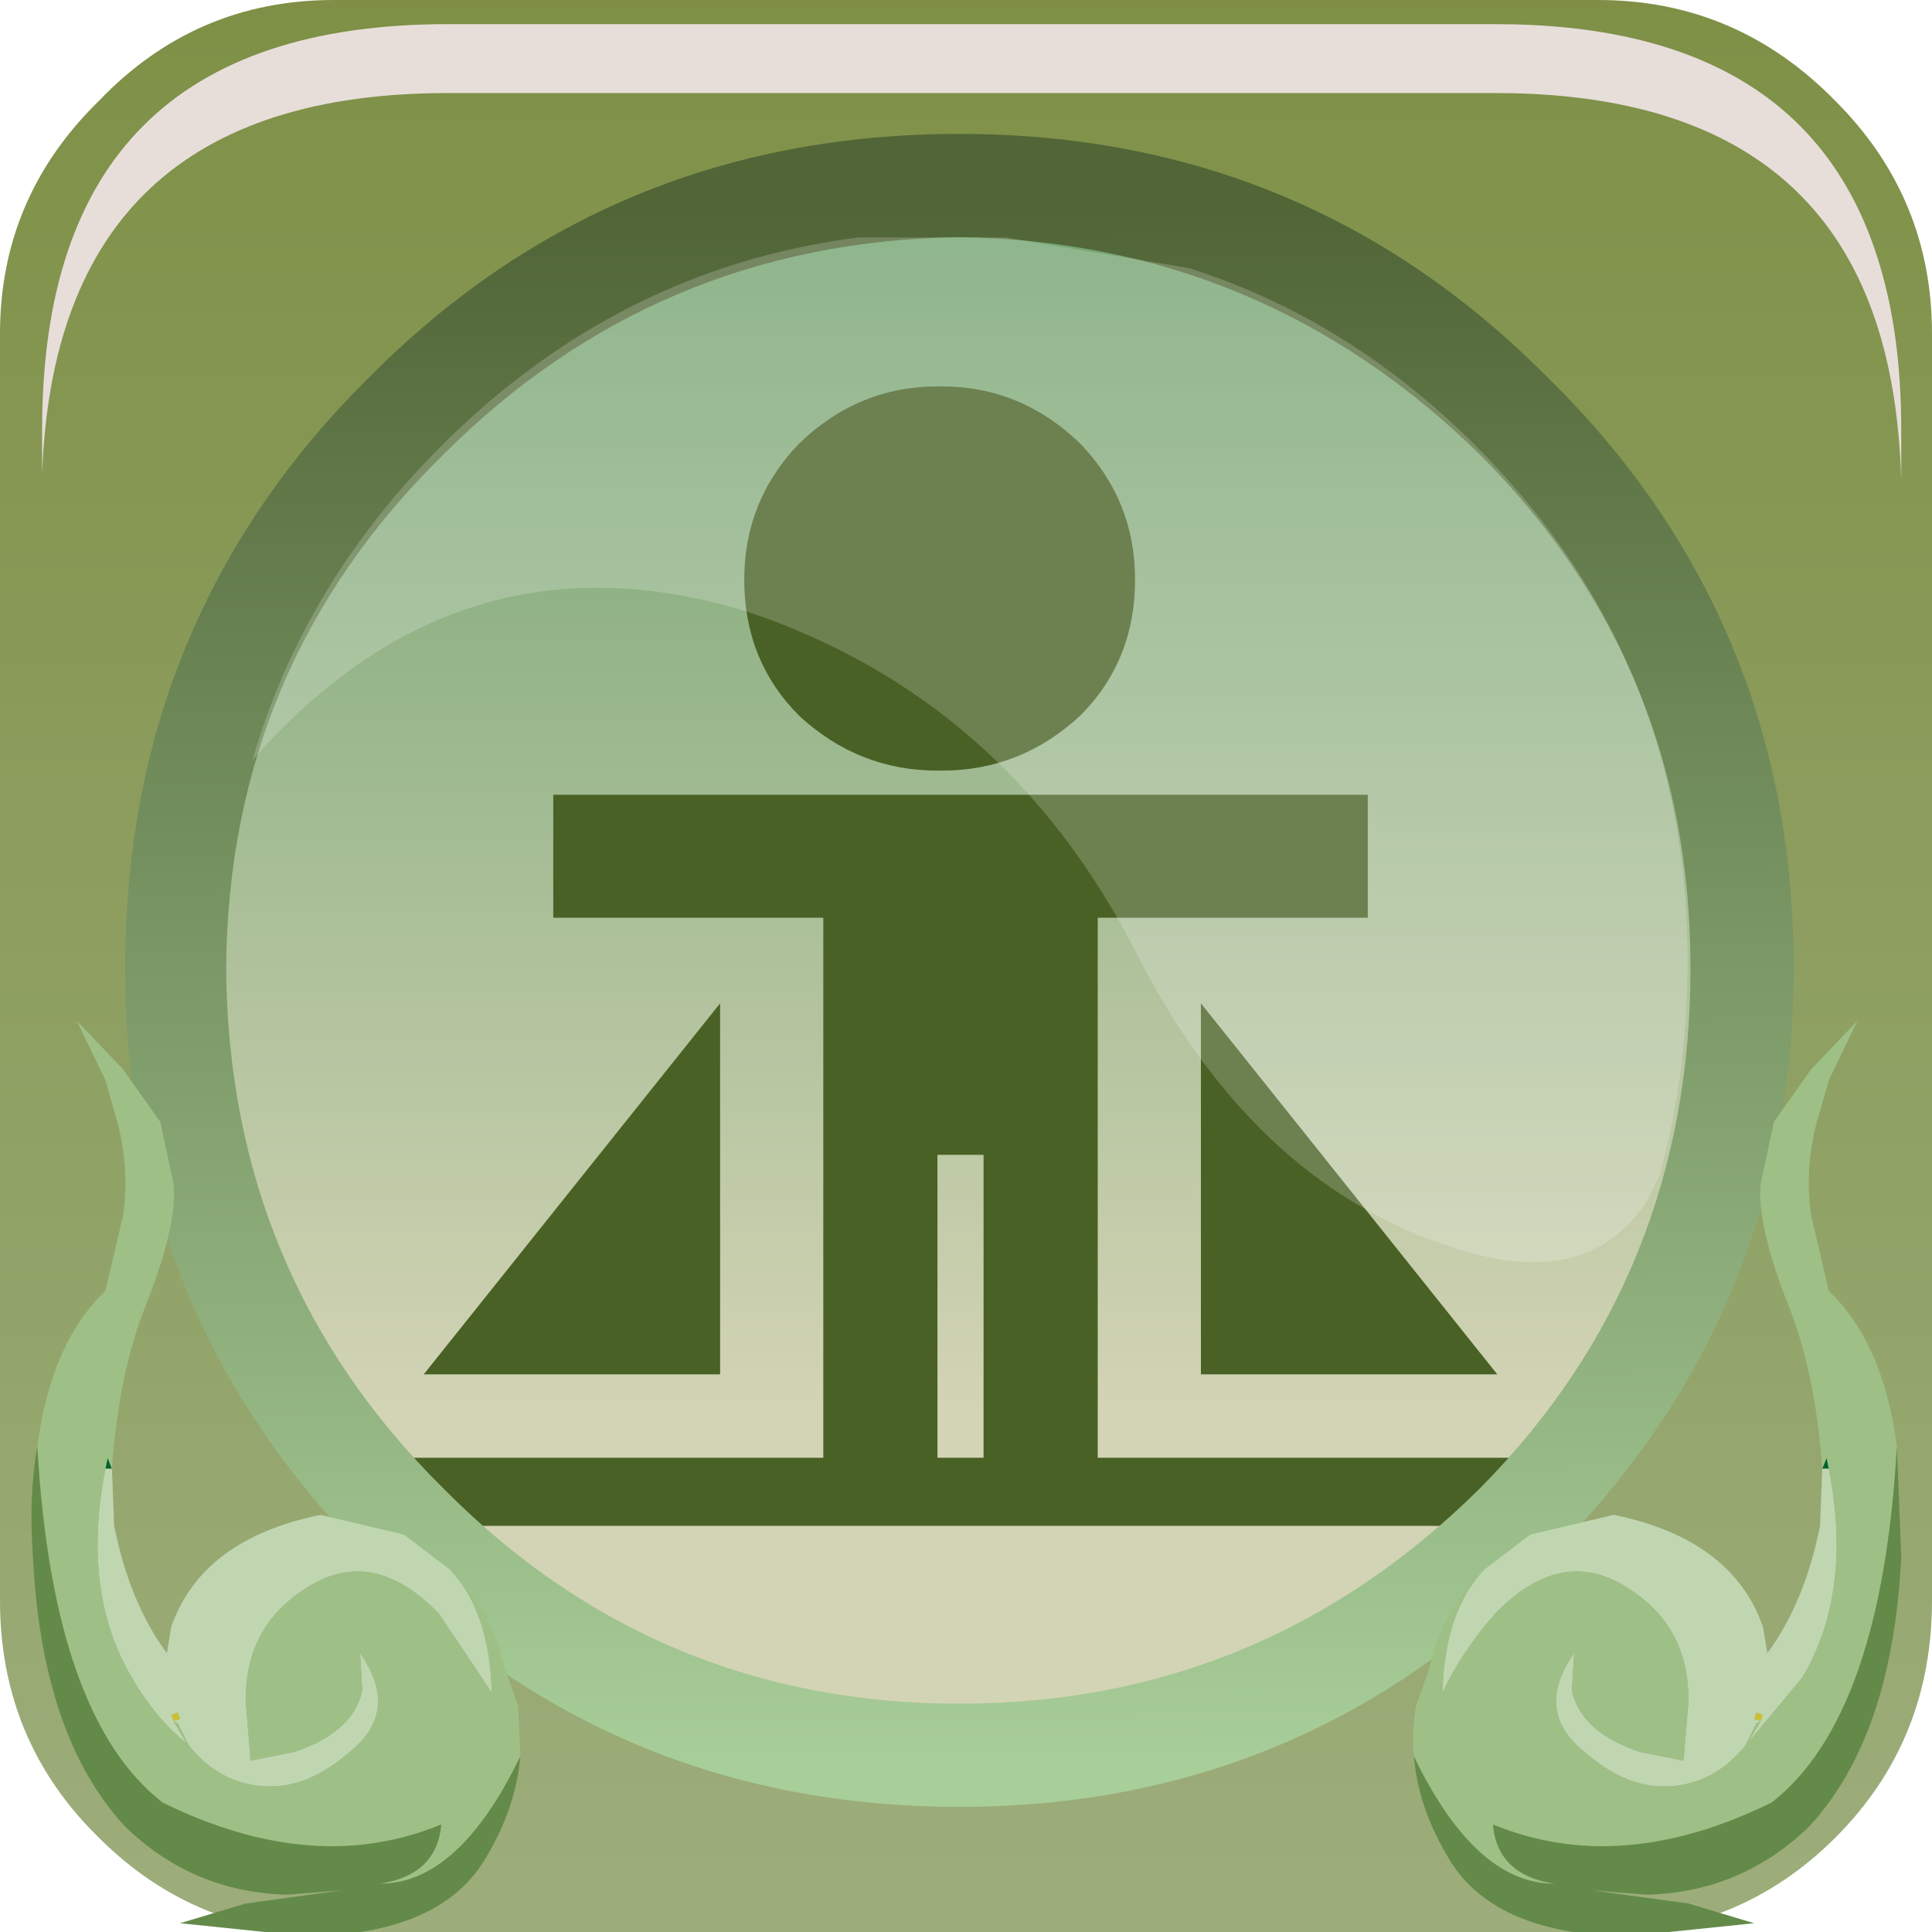 <?xml version="1.0" encoding="UTF-8" standalone="no"?>
<svg xmlns:xlink="http://www.w3.org/1999/xlink" height="44.0px" width="44.0px" xmlns="http://www.w3.org/2000/svg">
  <g transform="matrix(1.0, 0.0, 0.0, 1.0, 0.0, 0.0)">
    <use height="44.15" transform="matrix(1.0, 0.0, 0.0, 1.0, 0.0, 0.0)" width="44.0" xlink:href="#shape0"/>
    <use height="0.0" transform="matrix(1.212, 0.0, 0.0, 1.214, 1.0, 1.0)" width="0.0" xlink:href="#sprite0"/>
    <use height="20.85" transform="matrix(1.0, 0.0, 0.0, 1.0, 0.7, 23.25)" width="42.65" xlink:href="#shape1"/>
    <use height="20.15" transform="matrix(1.159, 0.0, 0.0, 1.161, 5.75, 5.35)" width="28.2" xlink:href="#sprite1"/>
    <use height="8.6" transform="matrix(1.208, 0.0, 0.0, 1.207, 0.959, 0.55)" width="35.05" xlink:href="#sprite2"/>
  </g>
  <defs>
    <g id="shape0" transform="matrix(1.0, 0.0, 0.0, 1.0, 0.0, 0.0)">
      <path d="M20.1 44.15 L16.35 44.15 16.35 43.1 Q18.0 44.1 20.1 44.15 M28.65 42.25 L33.05 42.25 33.05 44.15 28.65 44.15 28.65 42.25" fill="url(#gradient0)" fill-rule="evenodd" stroke="none"/>
      <path d="M16.35 43.1 L15.25 42.25 28.65 42.25 28.65 44.15 20.1 44.15 Q18.0 44.1 16.35 43.1" fill="url(#gradient1)" fill-rule="evenodd" stroke="none"/>
      <path d="M41.8 2.3 Q44.0 4.5 44.0 7.6 L44.0 36.45 Q44.0 39.65 41.8 41.85 39.6 44.05 36.4 44.05 L7.6 44.05 Q4.45 44.05 2.25 41.85 0.0 39.65 0.0 36.45 L0.0 7.6 Q0.0 4.5 2.25 2.3 4.45 0.0 7.6 0.0 L36.4 0.0 Q39.55 0.0 41.8 2.3" fill="url(#gradient2)" fill-rule="evenodd" stroke="none"/>
      <path d="M8.85 8.95 Q14.3 3.5 22.05 3.5 29.75 3.5 35.2 8.95 40.6 14.4 40.6 22.05 40.6 29.8 35.2 35.25 29.75 40.65 22.05 40.65 14.3 40.65 8.85 35.25 3.4 29.8 3.4 22.05 3.4 14.35 8.85 8.95" fill="url(#gradient3)" fill-rule="evenodd" stroke="none"/>
      <path d="M31.15 20.9 L25.0 20.9 25.0 21.35 25.0 33.2 36.1 33.2 34.65 34.75 21.9 34.75 9.1 34.75 7.65 33.2 18.75 33.2 18.75 21.35 18.75 20.9 12.6 20.9 12.6 18.1 31.15 18.1 31.15 20.9 M22.4 33.2 L22.4 26.3 21.35 26.3 21.35 33.2 22.4 33.2 M24.6 10.1 Q25.85 11.4 25.85 13.2 25.85 15.05 24.6 16.3 23.25 17.55 21.45 17.55 L21.35 17.55 Q19.55 17.55 18.2 16.3 16.95 15.05 16.95 13.2 16.95 11.4 18.2 10.1 19.55 8.8 21.35 8.8 L21.45 8.8 Q23.25 8.8 24.6 10.1 M27.35 31.3 L27.35 22.85 34.1 31.3 27.35 31.3 M9.65 31.3 L16.4 22.85 16.4 31.3 9.65 31.3" fill="#496125" fill-rule="evenodd" stroke="none"/>
      <path d="M33.7 10.35 Q28.75 5.5 21.85 5.4 14.95 5.5 10.1 10.35 5.2 15.15 5.15 22.05 5.2 29.05 10.1 33.9 14.95 38.8 21.85 38.8 28.75 38.8 33.7 33.9 38.5 29.05 38.5 22.05 38.5 15.15 33.7 10.35 M40.85 22.05 Q40.85 29.95 35.25 35.5 29.75 41.15 21.85 41.15 13.9 41.15 8.4 35.5 2.85 29.95 2.85 22.05 2.85 14.1 8.4 8.6 13.9 3.05 21.85 3.05 29.75 3.05 35.25 8.6 40.85 14.1 40.85 22.05" fill="url(#gradient4)" fill-rule="evenodd" stroke="none"/>
    </g>
    <linearGradient gradientTransform="matrix(0.0, -0.056, -0.055, 0.0, 22.45, 18.45)" gradientUnits="userSpaceOnUse" id="gradient0" spreadMethod="pad" x1="-819.2" x2="819.2">
      <stop offset="0.012" stop-color="#e8e1b7"/>
      <stop offset="1.0" stop-color="#eed731"/>
    </linearGradient>
    <linearGradient gradientTransform="matrix(0.0, -0.056, -0.055, 0.0, 34.75, 18.45)" gradientUnits="userSpaceOnUse" id="gradient1" spreadMethod="pad" x1="-819.2" x2="819.2">
      <stop offset="0.012" stop-color="#e8e1b7"/>
      <stop offset="1.0" stop-color="#eed731"/>
    </linearGradient>
    <linearGradient gradientTransform="matrix(0.0, -0.028, -0.055, 0.0, 22.6, 22.0)" gradientUnits="userSpaceOnUse" id="gradient2" spreadMethod="pad" x1="-819.2" x2="819.2">
      <stop offset="0.012" stop-color="#9dae7c"/>
      <stop offset="1.0" stop-color="#7e8f45"/>
    </linearGradient>
    <linearGradient gradientTransform="matrix(0.0, -0.017, -0.017, 0.0, 22.05, 18.55)" gradientUnits="userSpaceOnUse" id="gradient3" spreadMethod="pad" x1="-819.2" x2="819.2">
      <stop offset="0.012" stop-color="#d3d4b5"/>
      <stop offset="1.0" stop-color="#71a26f"/>
    </linearGradient>
    <linearGradient gradientTransform="matrix(1.0E-4, 0.022, -0.023, 1.0E-4, 21.9, 22.35)" gradientUnits="userSpaceOnUse" id="gradient4" spreadMethod="pad" x1="-819.2" x2="819.2">
      <stop offset="0.012" stop-color="#516537"/>
      <stop offset="1.0" stop-color="#a8ce99"/>
    </linearGradient>
    <g id="shape1" transform="matrix(1.0, 0.0, 0.0, 1.0, -0.7, -23.25)">
      <path d="M2.4 33.45 L2.45 33.2 2.55 33.45 2.4 33.45" fill="#00632e" fill-rule="evenodd" stroke="none"/>
      <path d="M3.95 39.2 L3.9 39.05 4.05 39.0 4.1 39.15 3.95 39.2" fill="#ccbf38" fill-rule="evenodd" stroke="none"/>
      <path d="M2.55 33.45 L2.6 34.75 Q2.95 36.5 3.8 37.65 L3.9 37.05 Q4.6 35.05 7.3 34.5 L9.2 34.95 10.25 35.75 Q11.15 36.7 11.2 38.55 L10.0 36.75 Q8.5 35.2 7.0 36.15 5.55 37.05 5.6 38.8 L5.7 40.0 5.7 40.1 6.7 39.9 Q8.05 39.45 8.25 38.5 L8.2 37.65 Q9.15 39.0 7.9 39.95 6.85 40.85 5.75 40.65 4.9 40.5 4.3 39.75 L4.05 39.25 3.95 39.2 4.25 39.7 Q3.55 39.15 3.0 38.2 1.85 36.25 2.4 33.45 L2.55 33.45 M3.95 39.2 L4.1 39.15 4.05 39.0 3.9 39.05 3.95 39.2" fill="#c0d6b1" fill-rule="evenodd" stroke="none"/>
      <path d="M0.85 32.95 Q1.15 30.6 2.4 29.4 L2.8 27.7 Q2.95 26.7 2.7 25.65 L2.4 24.6 1.75 23.25 2.8 24.35 3.65 25.55 3.95 26.95 Q4.05 27.85 3.35 29.65 2.7 31.25 2.55 33.45 L2.45 33.2 2.4 33.45 Q1.85 36.25 3.0 38.2 3.55 39.15 4.25 39.7 L3.95 39.2 4.05 39.25 4.3 39.75 Q4.9 40.5 5.75 40.65 6.85 40.85 7.9 39.95 9.15 39.0 8.2 37.65 L8.25 38.5 Q8.05 39.45 6.7 39.9 L5.7 40.1 5.7 40.0 5.6 38.8 Q5.55 37.05 7.0 36.15 8.5 35.2 10.0 36.75 L11.2 38.55 Q11.15 36.7 10.25 35.75 L10.4 35.9 Q11.1 36.65 11.4 37.6 L11.35 37.6 11.5 38.0 11.8 38.85 11.85 40.0 Q10.45 42.9 8.65 42.9 9.95 42.7 10.05 41.55 7.15 42.75 3.7 41.05 1.2 39.1 0.85 32.95" fill="#9ec087" fill-rule="evenodd" stroke="none"/>
      <path d="M11.85 40.0 Q11.75 41.15 11.1 42.25 10.1 44.05 7.0 44.1 L4.1 43.8 5.6 43.35 7.8 43.05 6.55 43.15 Q4.4 43.1 2.85 41.6 0.95 39.55 0.75 35.45 0.65 34.05 0.85 32.95 1.2 39.1 3.7 41.05 7.15 42.75 10.05 41.55 9.95 42.7 8.65 42.9 10.45 42.9 11.85 40.0" fill="#648a4a" fill-rule="evenodd" stroke="none"/>
      <path d="M11.4 37.6 L11.5 38.0 11.35 37.6 11.4 37.6" fill="url(#gradient5)" fill-rule="evenodd" stroke="none"/>
      <path d="M41.65 33.45 L41.6 33.2 41.5 33.45 41.65 33.45" fill="#00632e" fill-rule="evenodd" stroke="none"/>
      <path d="M40.1 39.2 L40.15 39.05 40.0 39.0 39.95 39.15 40.1 39.2" fill="#ccbf38" fill-rule="evenodd" stroke="none"/>
      <path d="M41.5 33.45 L41.45 34.75 Q41.1 36.5 40.25 37.65 L40.15 37.05 Q39.45 35.05 36.75 34.5 L34.85 34.95 33.8 35.75 Q32.9 36.7 32.85 38.55 33.3 37.6 34.05 36.75 35.55 35.2 37.05 36.15 38.5 37.05 38.45 38.8 L38.35 40.0 38.35 40.1 37.35 39.9 Q36.0 39.45 35.8 38.5 L35.85 37.65 Q34.9 39.0 36.15 39.95 37.2 40.85 38.3 40.65 39.15 40.5 39.75 39.75 L40.0 39.25 40.1 39.2 39.8 39.7 41.05 38.2 Q42.2 36.25 41.65 33.45 L41.5 33.45 M40.1 39.2 L39.95 39.15 40.0 39.0 40.15 39.05 40.1 39.2" fill="#c0d6b1" fill-rule="evenodd" stroke="none"/>
      <path d="M43.2 32.95 Q42.9 30.6 41.65 29.4 L41.25 27.7 Q41.1 26.7 41.35 25.65 L41.65 24.6 42.3 23.25 41.25 24.35 40.4 25.55 40.1 26.95 Q40.0 27.85 40.7 29.65 41.35 31.25 41.5 33.45 L41.6 33.2 41.65 33.45 Q42.2 36.25 41.05 38.2 L39.8 39.7 40.1 39.2 40.0 39.25 39.75 39.75 Q39.15 40.5 38.3 40.65 37.2 40.85 36.15 39.95 34.9 39.0 35.85 37.65 L35.8 38.5 Q36.0 39.45 37.35 39.9 L38.35 40.1 38.35 40.0 38.45 38.8 Q38.5 37.05 37.05 36.15 35.55 35.2 34.05 36.75 33.3 37.6 32.85 38.55 32.9 36.7 33.8 35.75 L33.65 35.9 Q32.95 36.65 32.65 37.6 L32.7 37.6 32.55 38.0 32.25 38.85 Q32.15 39.45 32.2 40.0 33.6 42.9 35.4 42.9 34.1 42.7 34.0 41.55 36.9 42.75 40.35 41.05 42.85 39.1 43.2 32.95" fill="#9ec087" fill-rule="evenodd" stroke="none"/>
      <path d="M32.2 40.0 Q32.3 41.15 32.95 42.25 33.95 44.05 37.05 44.1 L39.95 43.8 38.45 43.35 36.25 43.05 37.5 43.15 Q39.65 43.1 41.2 41.6 43.1 39.55 43.3 35.45 L43.2 32.95 Q42.85 39.1 40.35 41.05 36.9 42.75 34.0 41.55 34.1 42.7 35.4 42.9 33.6 42.9 32.2 40.0" fill="#648a4a" fill-rule="evenodd" stroke="none"/>
      <path d="M32.65 37.6 L32.55 38.0 32.7 37.6 32.65 37.6" fill="url(#gradient6)" fill-rule="evenodd" stroke="none"/>
    </g>
    <linearGradient gradientTransform="matrix(0.0, -0.025, -0.025, 0.0, 6.1, 31.55)" gradientUnits="userSpaceOnUse" id="gradient5" spreadMethod="pad" x1="-819.2" x2="819.2">
      <stop offset="0.012" stop-color="#bed9a5"/>
      <stop offset="1.0" stop-color="#739416"/>
    </linearGradient>
    <linearGradient gradientTransform="matrix(0.0, -0.025, 0.025, 0.0, 37.95, 31.55)" gradientUnits="userSpaceOnUse" id="gradient6" spreadMethod="pad" x1="-819.2" x2="819.2">
      <stop offset="0.012" stop-color="#bed9a5"/>
      <stop offset="1.0" stop-color="#739416"/>
    </linearGradient>
    <g id="sprite1" transform="matrix(1.0, 0.0, 0.0, 1.0, 0.0, 0.0)">
      <use height="20.15" transform="matrix(1.0, 0.0, 0.0, 1.0, 0.0, 0.0)" width="28.2" xlink:href="#shape2"/>
    </g>
    <g id="shape2" transform="matrix(1.0, 0.0, 0.0, 1.0, 0.0, 0.0)">
      <path d="M27.65 18.45 L27.4 18.95 Q26.2 20.8 23.4 19.8 19.6 18.5 17.35 14.05 14.8 9.1 9.75 7.4 4.1 5.65 0.0 10.3 1.0 6.85 3.7 4.15 7.2 0.65 11.9 0.05 L14.8 0.05 18.4 0.65 Q21.55 1.65 24.05 4.15 28.2 8.3 28.2 14.25 28.2 16.45 27.65 18.45" fill="#ffffff" fill-opacity="0.196" fill-rule="evenodd" stroke="none"/>
    </g>
    <g id="sprite2" transform="matrix(1.0, 0.0, 0.0, 1.0, 0.2, 0.0)">
      <use height="8.6" transform="matrix(1.0, 0.0, 0.0, 1.0, -0.2, 0.0)" width="35.05" xlink:href="#shape3"/>
    </g>
    <g id="shape3" transform="matrix(1.0, 0.0, 0.0, 1.0, 0.2, 0.0)">
      <path d="M34.4 4.4 Q34.85 5.8 34.85 7.65 L34.85 8.6 Q34.8 6.95 34.4 5.7 33.0 1.3 27.2 1.3 L7.45 1.3 Q0.05 1.3 -0.2 8.5 L-0.2 7.65 Q-0.2 0.0 7.45 0.0 L27.2 0.0 Q33.0 0.0 34.4 4.4" fill="#e7deda" fill-rule="evenodd" stroke="none"/>
    </g>
  </defs>
</svg>
